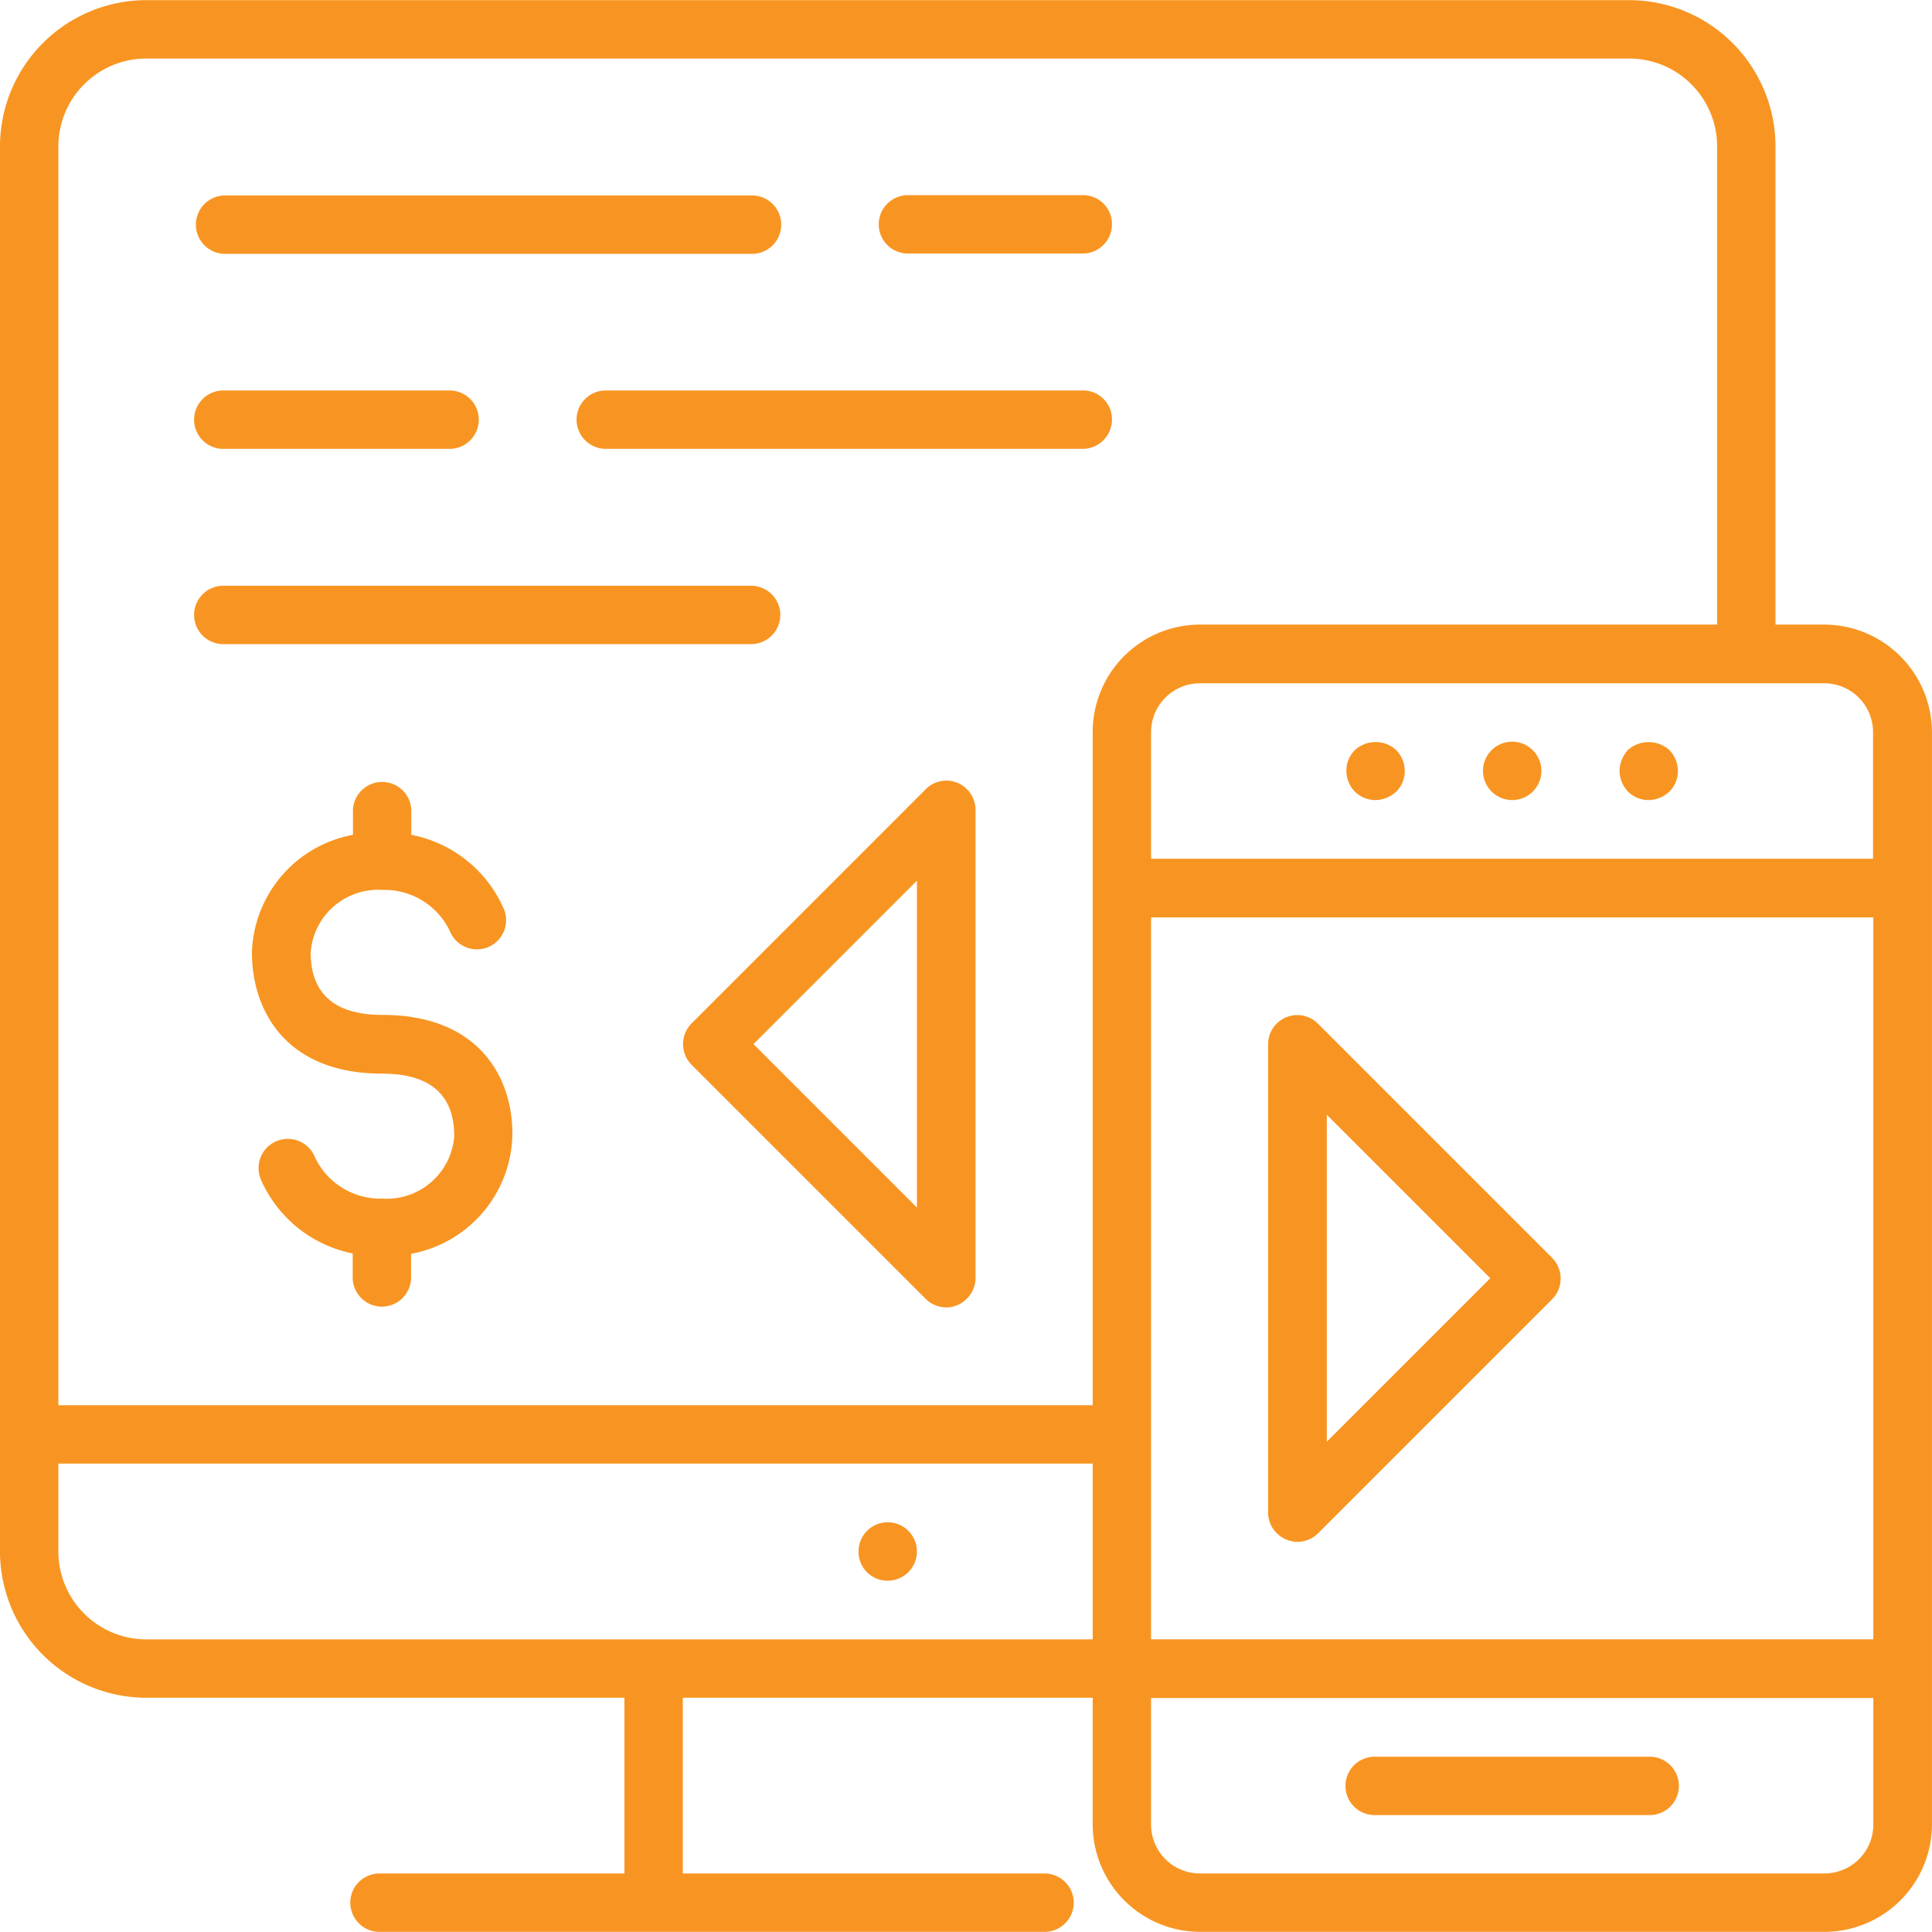 <svg xmlns="http://www.w3.org/2000/svg" xmlns:xlink="http://www.w3.org/1999/xlink" width="70" height="70" viewBox="0 0 70 70"><defs><style>.a,.c{fill:#f89522;}.a{stroke:#707070;}.b{clip-path:url(#a);}</style><clipPath id="a"><rect class="a" width="70" height="70" transform="translate(76.151)"/></clipPath></defs><g class="b" transform="translate(-76.151)"><g transform="translate(74.215 -2.353)"><path class="c" d="M60.914,29.532a1.176,1.176,0,0,0-.3.751,1.133,1.133,0,0,0,.307.751,1.047,1.047,0,0,0,.751.307,1.133,1.133,0,0,0,.751-.307,1.047,1.047,0,0,0,.307-.751,1.092,1.092,0,0,0-.307-.751A1.121,1.121,0,0,0,60.914,29.532Z"/><path class="c" d="M56.726,29.225a1.058,1.058,0,1,0,1.058,1.058A1.061,1.061,0,0,0,56.726,29.225Z"/><path class="c" d="M51.024,29.532a1.047,1.047,0,0,0-.307.751,1.092,1.092,0,0,0,.307.751,1.047,1.047,0,0,0,.751.307,1.133,1.133,0,0,0,.751-.307,1.047,1.047,0,0,0,.307-.751,1.092,1.092,0,0,0-.307-.751A1.107,1.107,0,0,0,51.024,29.532Z"/><path class="c" d="M51.775,68.117h9.9a1.058,1.058,0,1,0,0-2.115h-9.9a1.058,1.058,0,1,0,0,2.115Z"/><path class="c" d="M48.539,58.132a1.053,1.053,0,0,0,.4.085,1.065,1.065,0,0,0,.751-.307l8.483-8.483a1.066,1.066,0,0,0,0-1.5l-8.483-8.483a1.058,1.058,0,0,0-1.809.751V57.159A1.06,1.06,0,0,0,48.539,58.132Zm1.47-15.39,5.923,5.923-5.923,5.923Z"/><path class="c" d="M68.033,24.983H66.266V7.658a5.309,5.309,0,0,0-5.3-5.3H7.235a5.309,5.309,0,0,0-5.3,5.3V58.566a5.309,5.309,0,0,0,5.3,5.3H24.56v6.367H15.718a1.058,1.058,0,1,0,0,2.115H39.749a1.058,1.058,0,1,0,0-2.115H26.676V63.865h14.85v4.591a3.9,3.9,0,0,0,3.892,3.892H68.043a3.9,3.9,0,0,0,3.892-3.892V28.876A3.912,3.912,0,0,0,68.033,24.983ZM41.526,61.75H7.235a3.187,3.187,0,0,1-3.184-3.184V55.382H41.526V61.75Zm0-32.874V53.267H4.051V7.658A3.187,3.187,0,0,1,7.235,4.474H60.967a3.187,3.187,0,0,1,3.184,3.184V24.983H45.408A3.893,3.893,0,0,0,41.526,28.876ZM69.81,68.466a1.77,1.77,0,0,1-1.766,1.766H45.408a1.77,1.77,0,0,1-1.766-1.766V63.876H69.81Zm0-6.717H43.642V35.592H69.81Zm0-28.283H43.642V28.876a1.77,1.77,0,0,1,1.766-1.766H68.033A1.77,1.77,0,0,1,69.8,28.876v4.591Z"/><path class="c" d="M15.792,39.125c-1.724,0-2.6-.762-2.6-2.264a2.451,2.451,0,0,1,2.6-2.264,2.62,2.62,0,0,1,2.443,1.491,1.057,1.057,0,1,0,1.946-.825A4.612,4.612,0,0,0,16.839,32.6V31.71a1.058,1.058,0,0,0-2.115,0V32.6a4.475,4.475,0,0,0-3.66,4.263c0,2.115,1.238,4.39,4.717,4.39,1.735,0,2.613.762,2.613,2.264a2.451,2.451,0,0,1-2.6,2.264,2.62,2.62,0,0,1-2.443-1.491,1.06,1.06,0,1,0-1.957.814,4.621,4.621,0,0,0,3.321,2.665v.9a1.058,1.058,0,0,0,2.115,0v-.888A4.478,4.478,0,0,0,20.5,43.5C20.53,41.389,19.282,39.125,15.792,39.125Z"/><path class="c" d="M34.1,59.624a1.058,1.058,0,1,0-1.058-1.058A1.047,1.047,0,0,0,34.1,59.624Z"/><path class="c" d="M36.629,30.716a1.056,1.056,0,0,0-1.153.233l-8.483,8.483a1.066,1.066,0,0,0,0,1.5l8.483,8.483a1.065,1.065,0,0,0,.751.307.887.887,0,0,0,.4-.085,1.075,1.075,0,0,0,.656-.984V31.7A1.075,1.075,0,0,0,36.629,30.716Zm-1.47,15.39-5.923-5.923,5.923-5.923Z"/><path class="c" d="M41.167,9.424H34.8a1.058,1.058,0,0,0,0,2.115h6.367a1.061,1.061,0,0,0,1.058-1.058A1.047,1.047,0,0,0,41.167,9.424Z"/><path class="c" d="M10.059,11.55H29.151a1.058,1.058,0,1,0,0-2.115H10.059a1.058,1.058,0,0,0,0,2.115Z"/><path class="c" d="M41.167,16.5H23.852a1.058,1.058,0,0,0,0,2.115H41.167a1.061,1.061,0,0,0,1.058-1.058A1.047,1.047,0,0,0,41.167,16.5Z"/><path class="c" d="M10.059,18.616h8.134a1.058,1.058,0,1,0,0-2.115H10.059a1.058,1.058,0,1,0,0,2.115Z"/><path class="c" d="M30.209,24.634a1.061,1.061,0,0,0-1.058-1.058H10.059a1.058,1.058,0,1,0,0,2.115H29.151A1.061,1.061,0,0,0,30.209,24.634Z"/></g></g></svg>